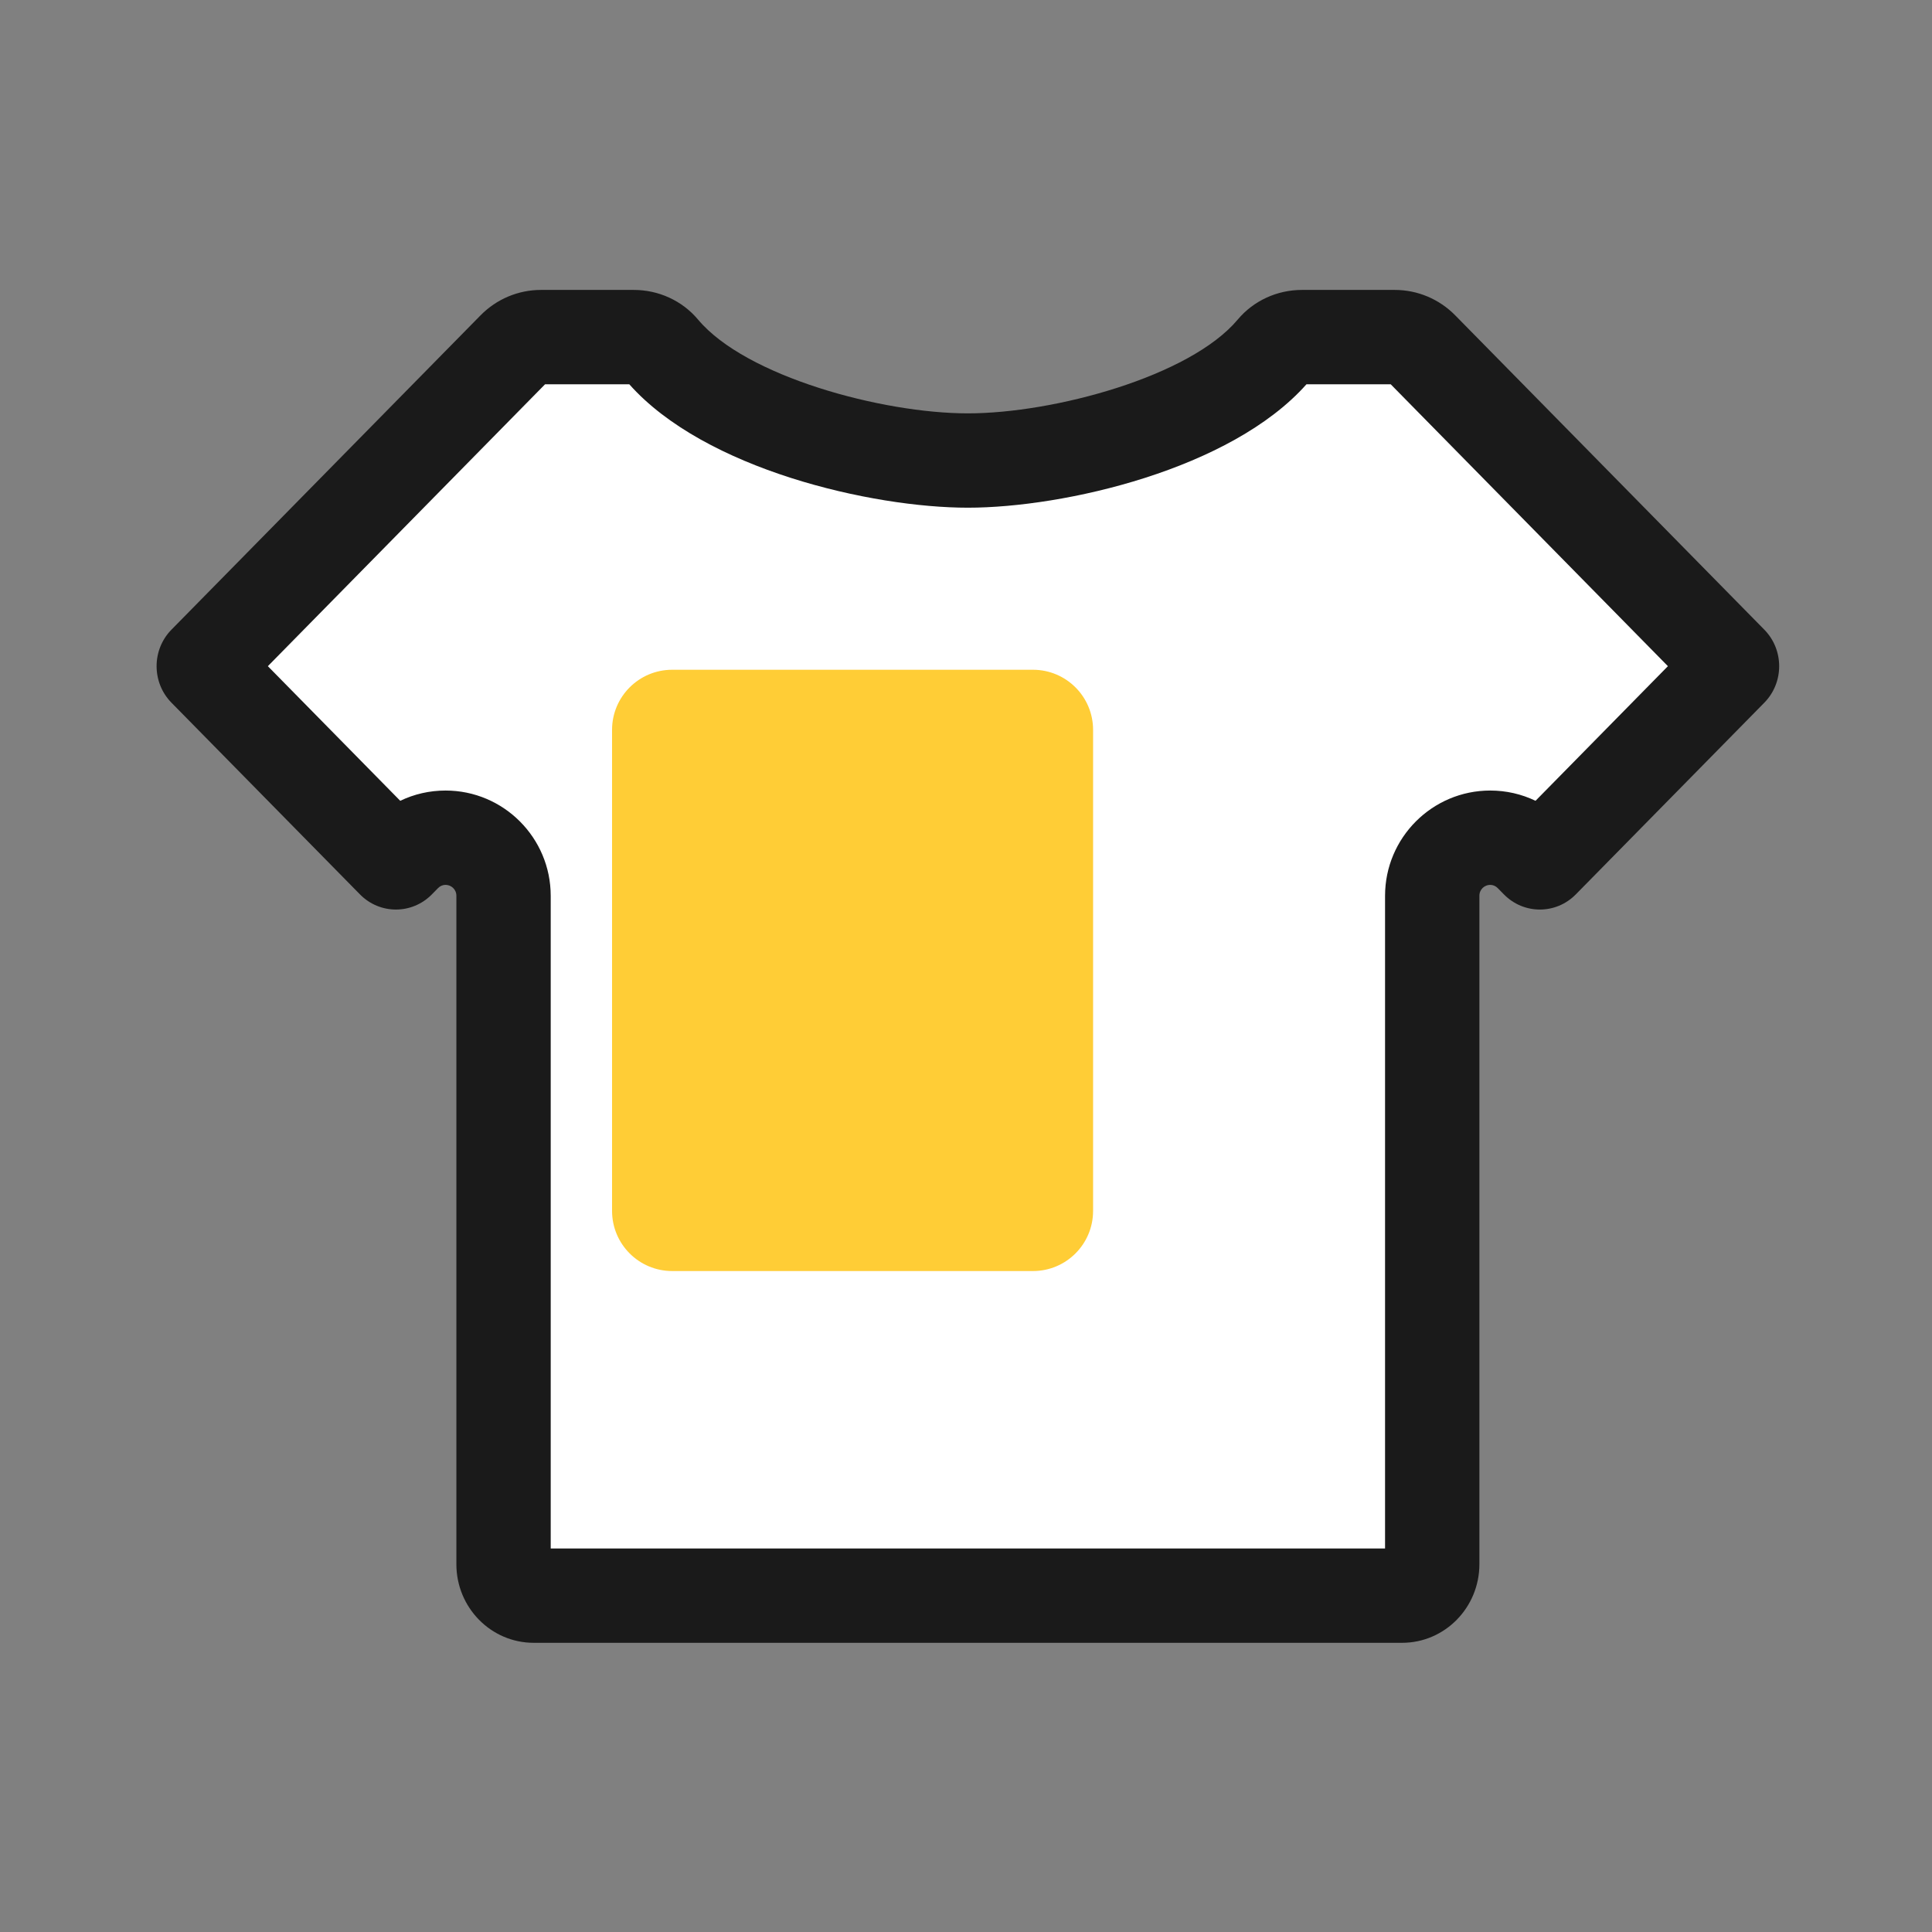 <?xml version="1.0" standalone="no"?><!DOCTYPE svg PUBLIC "-//W3C//DTD SVG 1.1//EN" "http://www.w3.org/Graphics/SVG/1.1/DTD/svg11.dtd"><svg t="1735005136909" class="icon" viewBox="0 0 1024 1024" version="1.1" xmlns="http://www.w3.org/2000/svg" p-id="7370" xmlns:xlink="http://www.w3.org/1999/xlink" width="32" height="32"><rect x="0" y="0" width="1024" height="1024" fill="#808080" stroke="none"/><path d="M282.869 845.724c-8.811 0-15.979-7.479-15.979-16.673V474.798c0-16.981-13.786-30.796-30.731-30.796-8.239 0-15.98 3.256-21.799 9.167l-3.313 3.376c-0.214 0.217-0.594 0.532-1.204 0.532-0.607 0-0.986-0.313-1.218-0.55l-99.912-101.602c-0.944-0.961-0.944-2.714 0.002-3.677L272.522 184.67c3.807-3.873 8.836-6.003 14.164-6.003h49.256c5.852 0 11.281 2.475 14.896 6.789 33.539 40.001 116.591 58.634 162.163 58.634 45.575 0 128.63-18.633 162.158-58.629 3.619-4.32 9.049-6.794 14.9-6.794h49.255c5.328 0 10.359 2.132 14.168 6.004L917.284 351.25c0.946 0.962 0.946 2.713 0.001 3.674l-99.911 101.603c-0.232 0.237-0.611 0.55-1.216 0.55s-0.983-0.313-1.215-0.55l-3.302-3.355c-5.819-5.914-13.563-9.17-21.803-9.17-16.945 0-30.731 13.815-30.731 30.796v354.254c0 9.193-7.167 16.673-15.978 16.673h-460.26z" fill="#FFFFFF" p-id="7371"></path><path d="M737.097 203.667l146.932 149.42-70.168 71.355c-7.404-3.563-15.566-5.442-24.022-5.442-30.73 0-55.731 25.03-55.731 55.797v345.926H291.89V474.798c0-30.766-25.001-55.797-55.731-55.797-8.456 0-16.618 1.879-24.022 5.442l-70.168-71.355 146.935-149.42h44.629C373.544 248.772 462.034 269.09 513 269.09c50.963 0 139.444-20.32 179.465-65.423h44.632m2.215-50h-49.254c-13.054 0-25.593 5.628-34.06 15.734-25.282 30.16-97.511 49.689-142.998 49.689-45.489 0-117.713-19.53-143-49.689-8.466-10.106-21.003-15.734-34.059-15.734h-49.256c-11.997 0-23.505 4.844-31.989 13.474L90.888 333.722c-10.517 10.697-10.517 28.035 0 38.732l99.911 101.601c5.258 5.348 12.151 8.021 19.044 8.021s13.786-2.674 19.046-8.021l3.287-3.35c1.159-1.177 2.584-1.705 3.982-1.705 2.925 0 5.731 2.308 5.731 5.797v354.254c0 23.013 18.349 41.672 40.979 41.672H743.13c22.63 0 40.978-18.66 40.978-41.672V474.798c0-3.489 2.806-5.797 5.731-5.797 1.398 0 2.823 0.527 3.982 1.705l3.295 3.35c5.258 5.348 12.15 8.021 19.041 8.021s13.783-2.674 19.041-8.021l99.911-101.601c10.52-10.697 10.52-28.035 0-38.732l-163.806-166.58c-8.486-8.631-19.99-13.476-31.991-13.476z" fill="#1A1A1A" p-id="7372"></path><path d="M356.273 354.986h191.216c17.602 0 31.869 14.268 31.869 31.868v254.955c0 17.601-14.268 31.871-31.869 31.871H356.273c-17.601 0-31.869-14.27-31.869-31.871V386.854c-0.001-17.6 14.267-31.868 31.869-31.868z" fill="#FFCD36" p-id="7373"></path></svg>